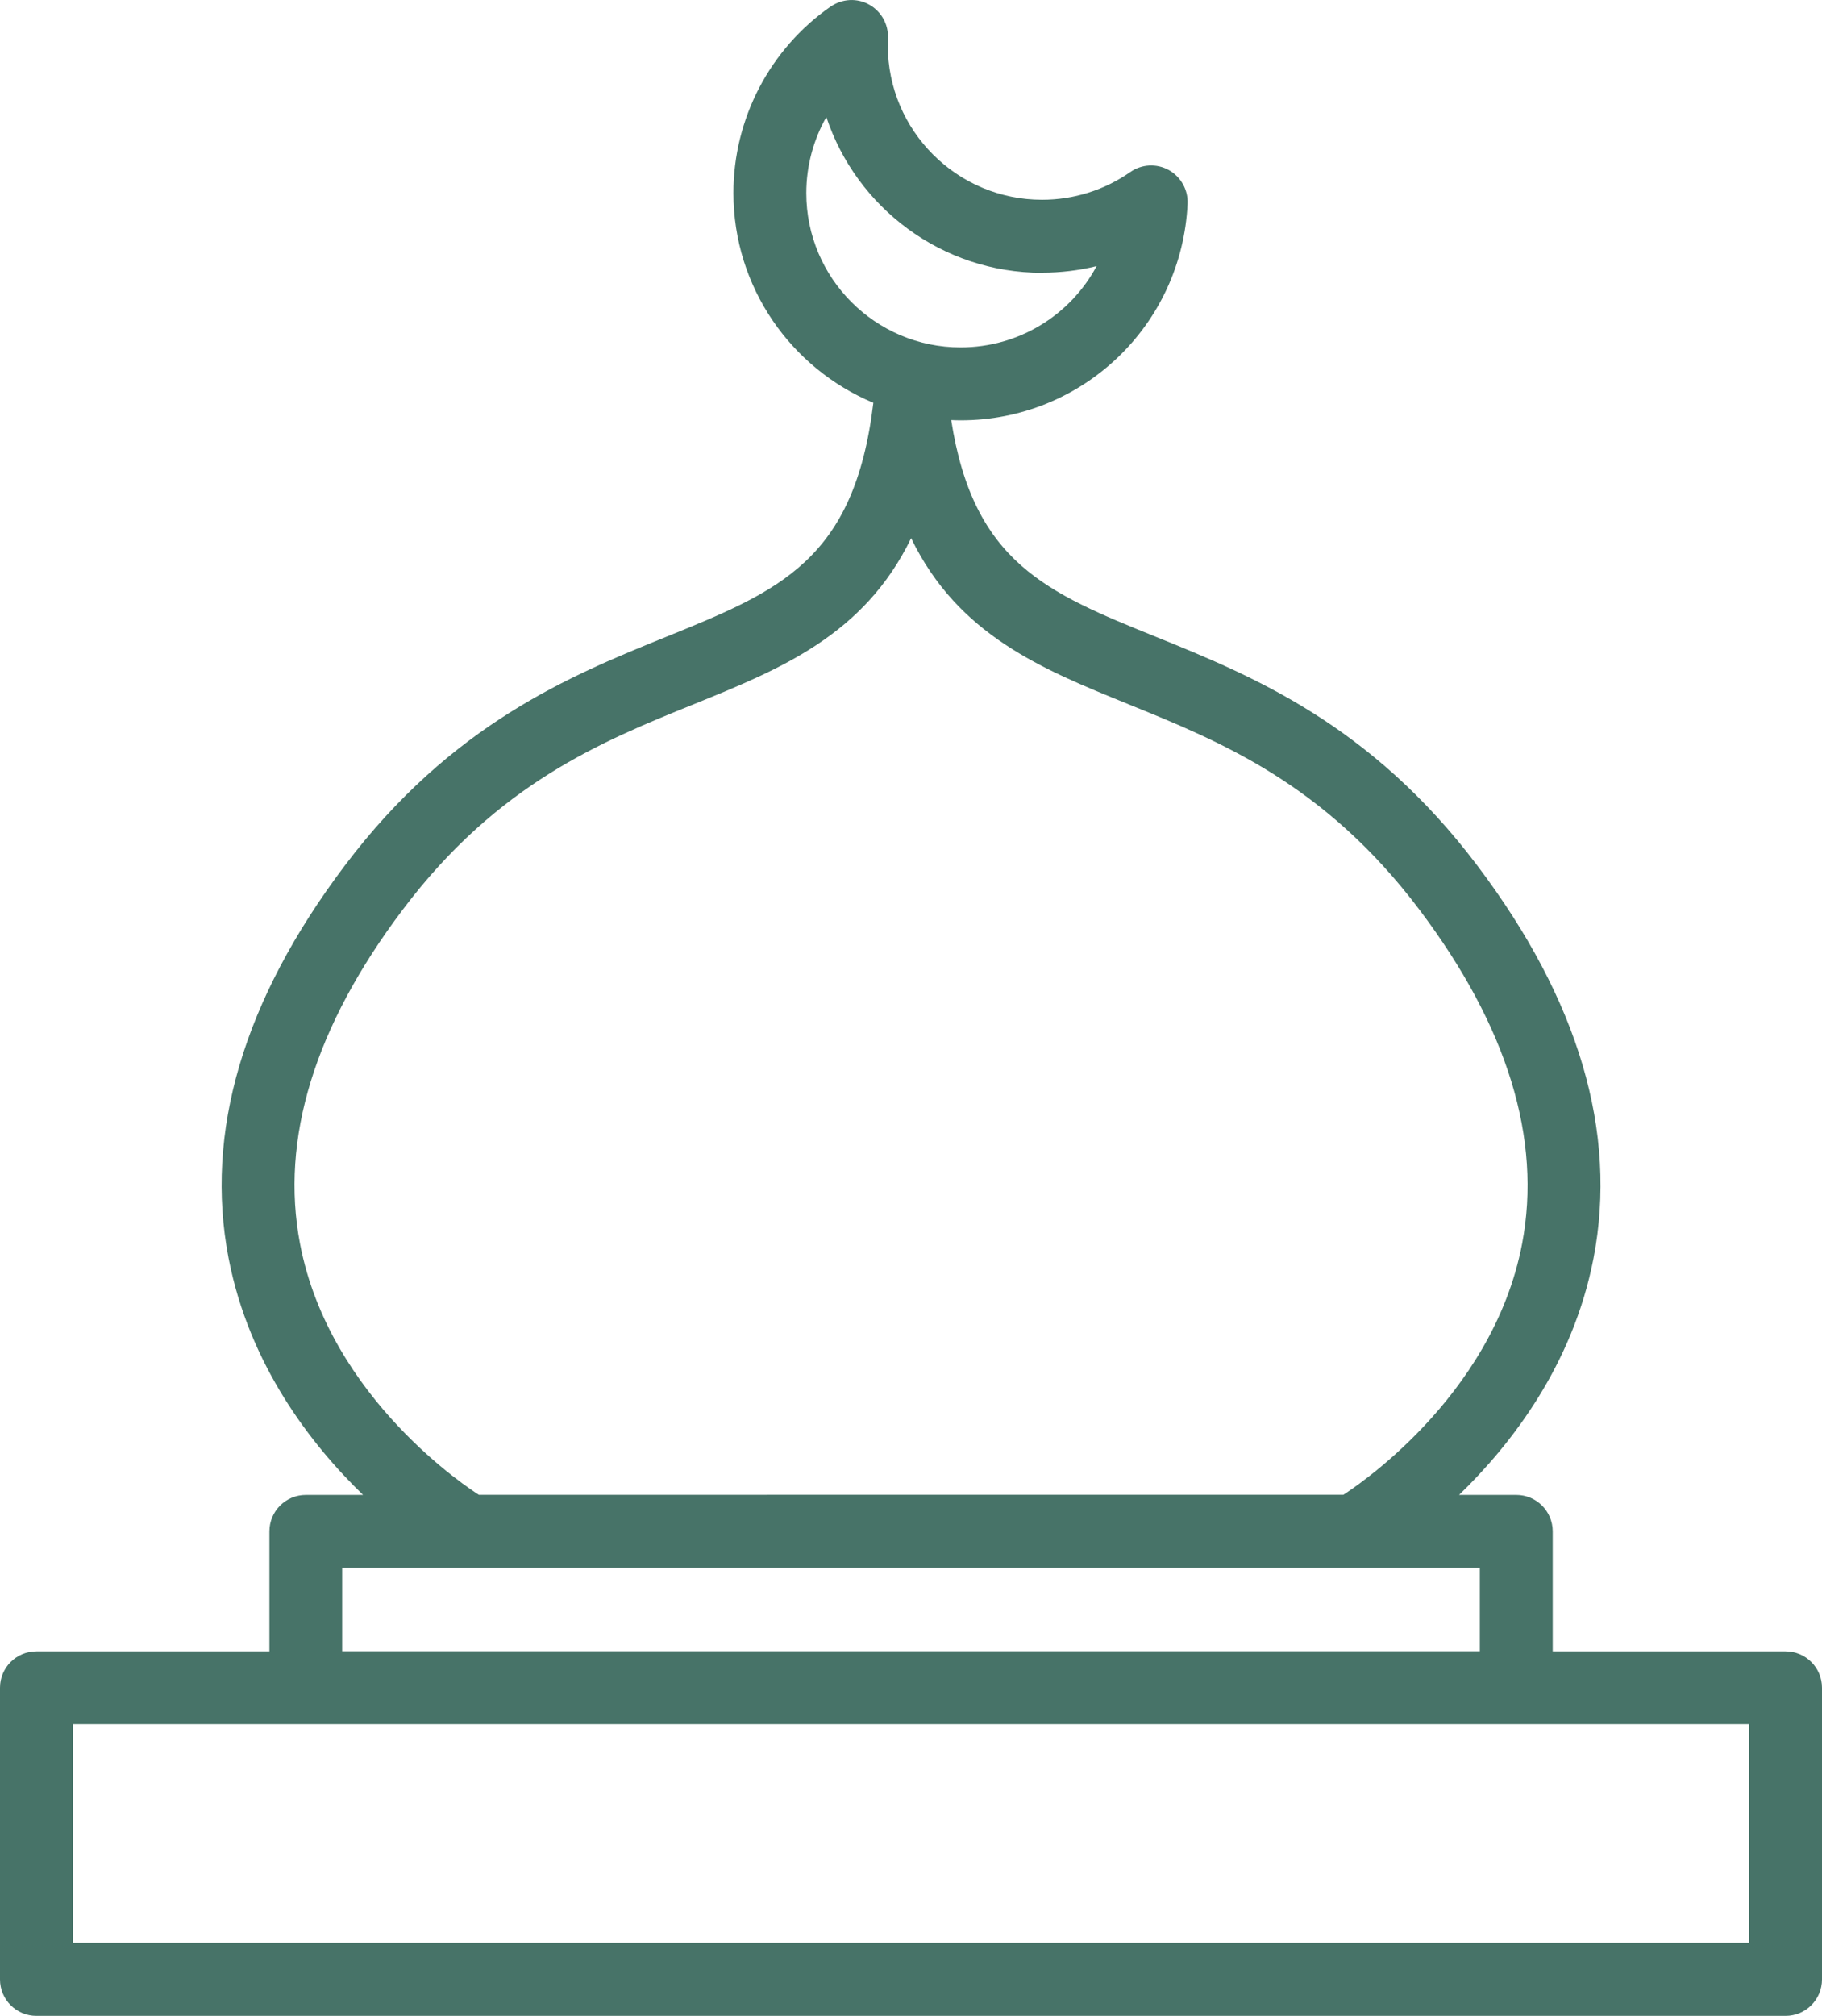 <?xml version="1.0" encoding="UTF-8"?><svg id="Layer_2" xmlns="http://www.w3.org/2000/svg" viewBox="0 0 150 165.88"><defs><style>.cls-1{fill:#477368;}</style></defs><g id="Layer_1-2"><g id="masjed"><path class="cls-1" d="M85.78,22.44c1.53,0,3.04-.18,4.5-.54-2.14,4-6.36,6.69-11.2,6.69-7.01,0-12.7-5.7-12.7-12.7,0-2.22,.58-4.37,1.65-6.26,2.47,7.44,9.5,12.82,17.75,12.82h0Zm7.11,35.51c7.56,3.06,16.13,6.53,23.95,16.89,7.27,9.63,10.11,18.89,8.47,27.51-2.44,12.8-14.13,20.28-14.72,20.66H39.42c-.6-.38-12.28-7.86-14.72-20.66-1.65-8.62,1.2-17.88,8.47-27.51,7.81-10.36,16.38-13.83,23.95-16.89,7.15-2.9,14.01-5.68,17.89-13.66,3.88,7.98,10.74,10.76,17.89,13.66h0Zm28.94,77.93H28.17v-6.87H121.83v6.87h0Zm22.17,24H6v-18H144v18h0ZM68.38,.54c-5.01,3.5-8,9.23-8,15.34,0,7.77,4.76,14.44,11.52,17.27-1.56,12.98-7.75,15.48-17.04,19.25-7.87,3.19-17.67,7.16-26.48,18.84-8.35,11.07-11.56,21.94-9.56,32.31,1.7,8.79,6.8,15.34,11.07,19.47h-4.71c-1.66,0-3,1.34-3,3v9.87H3c-1.66,0-3,1.34-3,3v24c0,1.66,1.34,3,3,3H147c1.66,0,3-1.34,3-3v-24c0-1.66-1.34-3-3-3h-19.17v-9.87c0-1.66-1.34-3-3-3h-4.71c4.27-4.13,9.37-10.68,11.07-19.47,2-10.38-1.21-21.25-9.56-32.31-8.81-11.68-18.61-15.65-26.48-18.84-8.94-3.62-15.01-6.08-16.84-17.83,.26,.01,.52,.02,.78,.02,10.02,0,18.22-7.83,18.68-17.83,.05-1.14-.55-2.21-1.55-2.77-1-.55-2.23-.49-3.17,.17-2.14,1.49-4.65,2.28-7.26,2.28-7.01,0-12.7-5.7-12.7-12.7,0-.19,0-.39,.01-.58,.06-1.14-.54-2.22-1.54-2.78-1-.56-2.23-.49-3.17,.16h0Z"/></g></g></svg>
